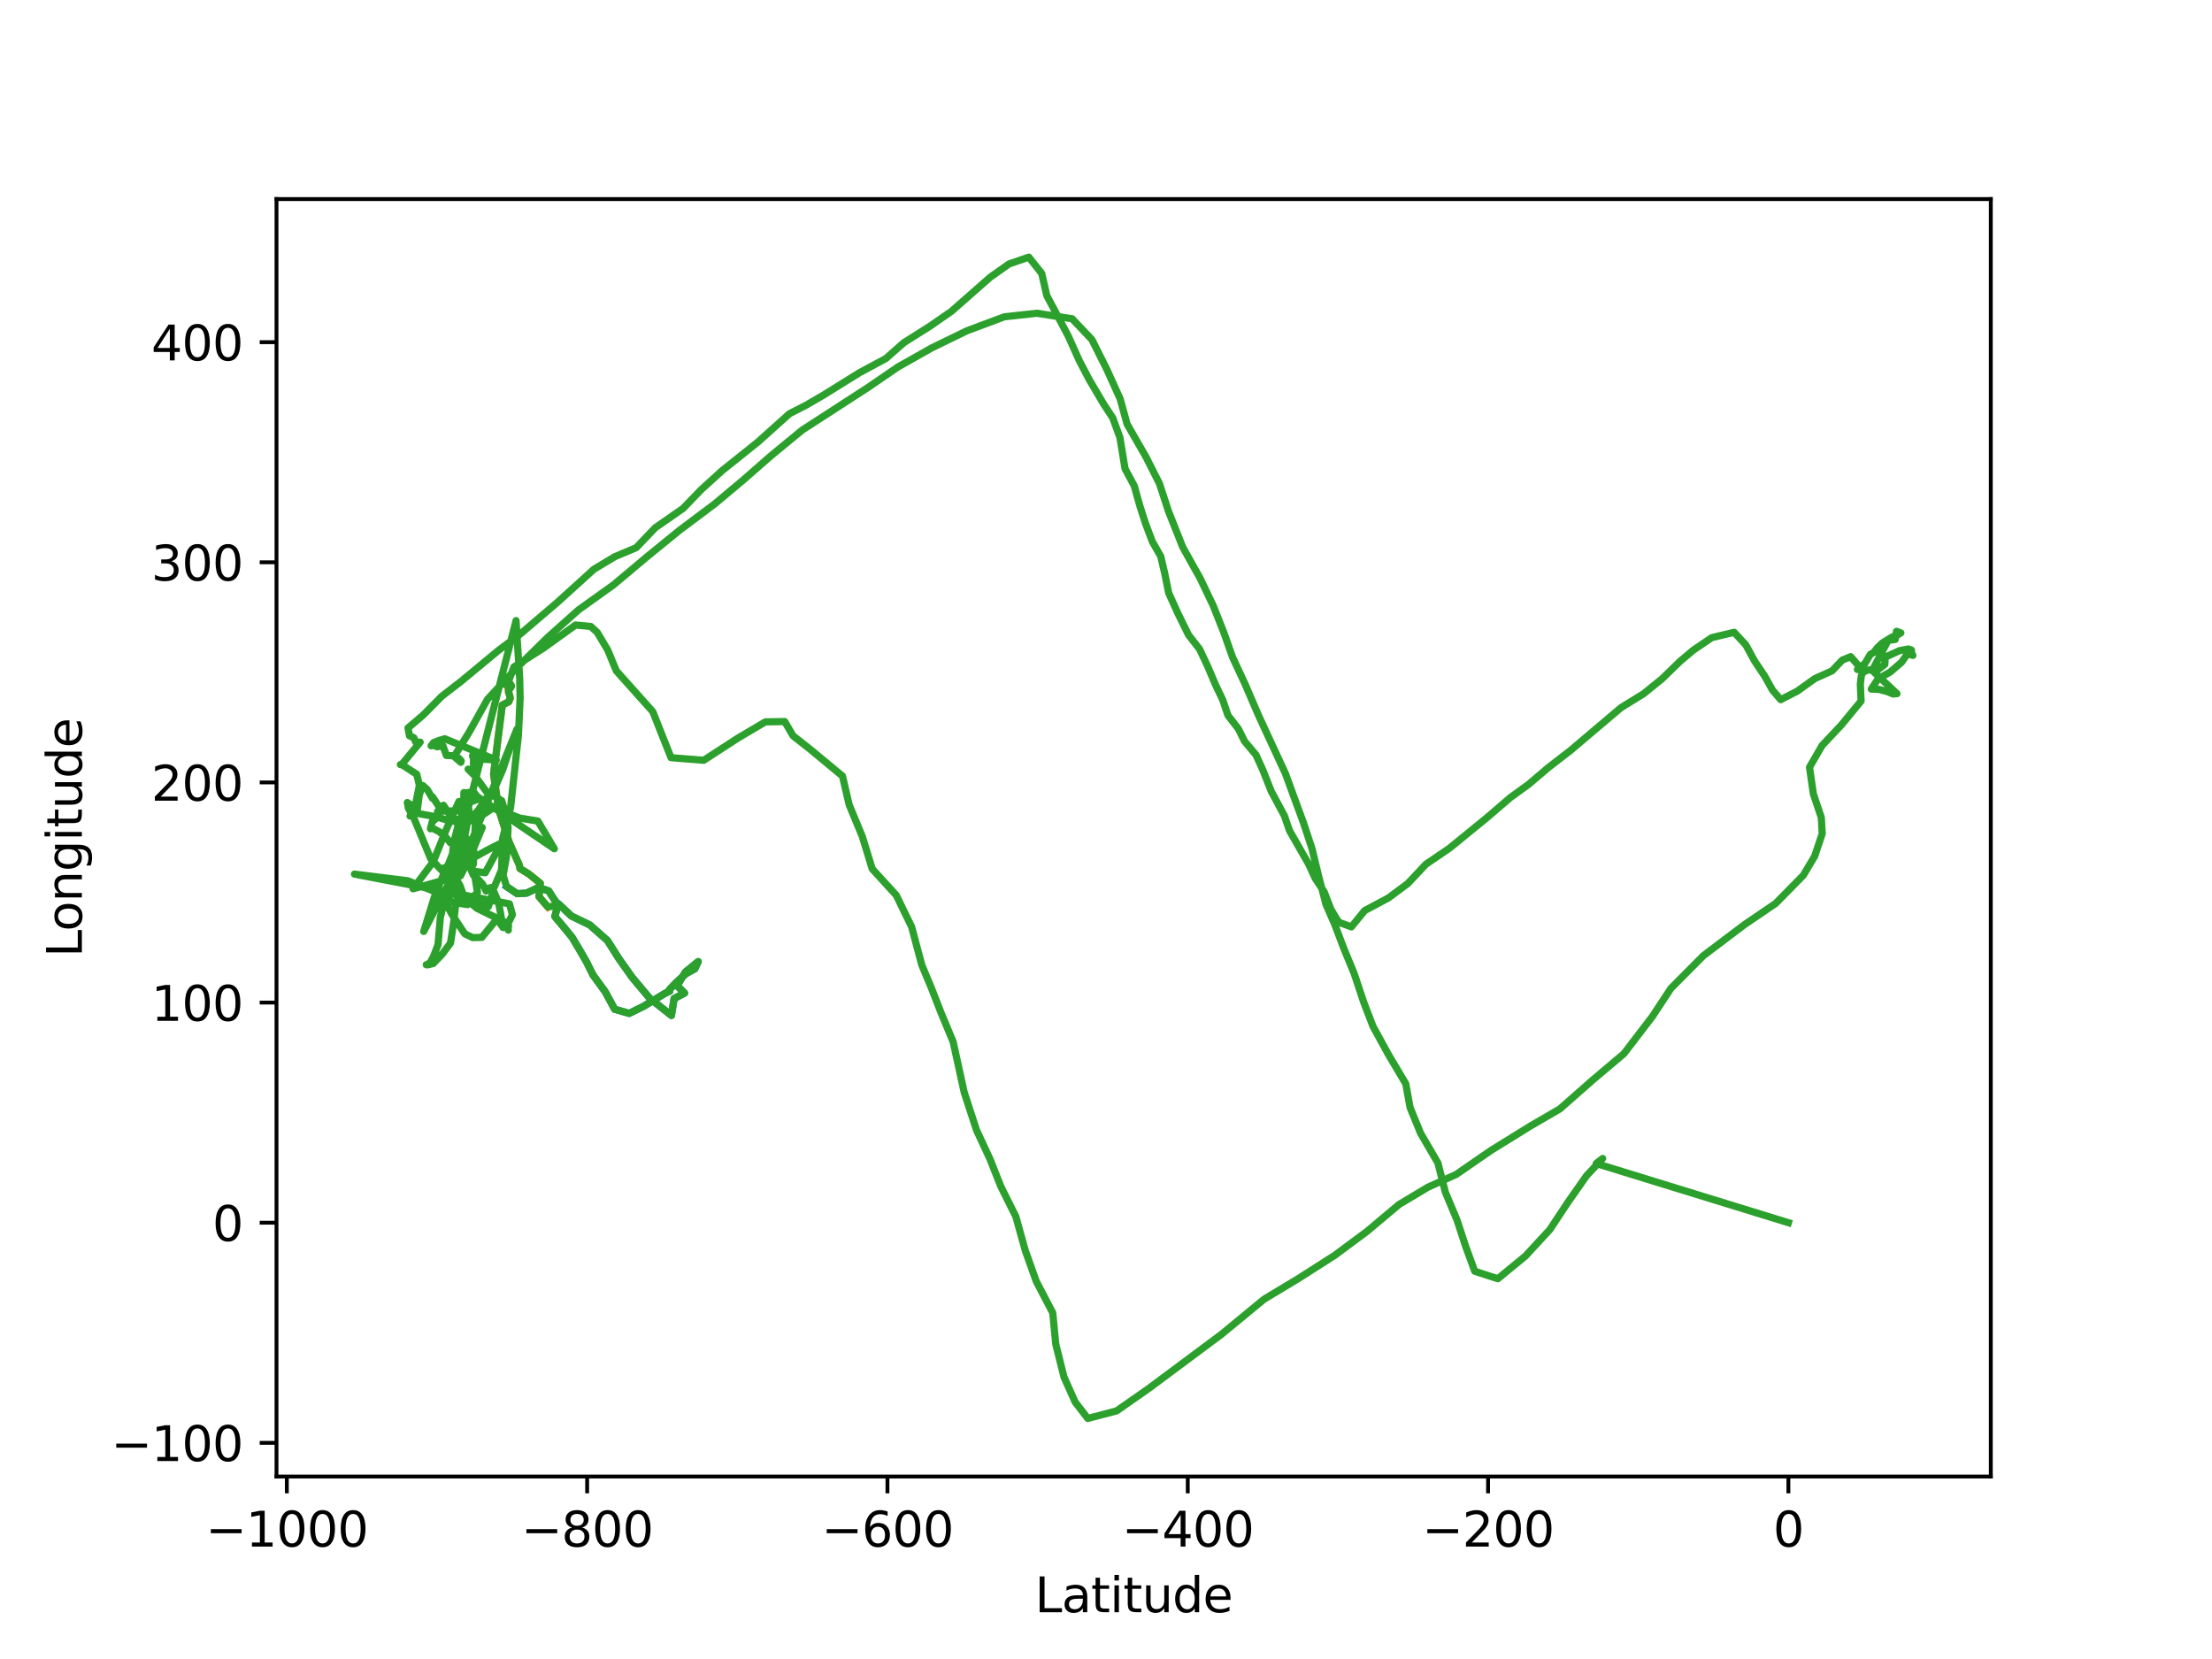 <?xml version="1.0" encoding="utf-8" standalone="no"?>
<!DOCTYPE svg PUBLIC "-//W3C//DTD SVG 1.1//EN"
  "http://www.w3.org/Graphics/SVG/1.1/DTD/svg11.dtd">
<svg xmlns:xlink="http://www.w3.org/1999/xlink" width="460.8pt" height="345.6pt" viewBox="0 0 460.8 345.6" xmlns="http://www.w3.org/2000/svg" version="1.1">
 <defs>
  <style type="text/css">*{stroke-linejoin: round; stroke-linecap: butt}</style>
 </defs>
 <g id="figure_1">
  <g id="patch_1">
   <path d="M 0 345.6 
L 460.8 345.6 
L 460.8 0 
L 0 0 
z
" style="fill: #ffffff"/>
  </g>
  <g id="axes_1">
   <g id="patch_2">
    <path d="M 57.6 307.584 
L 414.72 307.584 
L 414.72 41.472 
L 57.6 41.472 
z
" style="fill: #ffffff"/>
   </g>
   <g id="matplotlib.axis_1">
    <g id="xtick_1">
     <g id="line2d_1">
      <defs>
       <path id="m7e783edd23" d="M 0 0 
L 0 3.5 
" style="stroke: #000000; stroke-width: 0.8"/>
      </defs>
      <g>
       <use xlink:href="#m7e783edd23" x="59.753" y="307.584" style="stroke: #000000; stroke-width: 0.8"/>
      </g>
     </g>
     <g id="text_1">
      <!-- −1000 -->
      <g transform="translate(42.838 322.182)scale(0.1 -0.1)">
       <defs>
        <path id="DejaVuSans-2212" d="M 678 2272 
L 4684 2272 
L 4684 1741 
L 678 1741 
L 678 2272 
z
" transform="scale(0.016)"/>
        <path id="DejaVuSans-31" d="M 794 531 
L 1825 531 
L 1825 4091 
L 703 3866 
L 703 4441 
L 1819 4666 
L 2450 4666 
L 2450 531 
L 3481 531 
L 3481 0 
L 794 0 
L 794 531 
z
" transform="scale(0.016)"/>
        <path id="DejaVuSans-30" d="M 2034 4250 
Q 1547 4250 1301 3770 
Q 1056 3291 1056 2328 
Q 1056 1369 1301 889 
Q 1547 409 2034 409 
Q 2525 409 2770 889 
Q 3016 1369 3016 2328 
Q 3016 3291 2770 3770 
Q 2525 4250 2034 4250 
z
M 2034 4750 
Q 2819 4750 3233 4129 
Q 3647 3509 3647 2328 
Q 3647 1150 3233 529 
Q 2819 -91 2034 -91 
Q 1250 -91 836 529 
Q 422 1150 422 2328 
Q 422 3509 836 4129 
Q 1250 4750 2034 4750 
z
" transform="scale(0.016)"/>
       </defs>
       <use xlink:href="#DejaVuSans-2212"/>
       <use xlink:href="#DejaVuSans-31" x="83.789"/>
       <use xlink:href="#DejaVuSans-30" x="147.412"/>
       <use xlink:href="#DejaVuSans-30" x="211.035"/>
       <use xlink:href="#DejaVuSans-30" x="274.658"/>
      </g>
     </g>
    </g>
    <g id="xtick_2">
     <g id="line2d_2">
      <g>
       <use xlink:href="#m7e783edd23" x="122.313" y="307.584" style="stroke: #000000; stroke-width: 0.8"/>
      </g>
     </g>
     <g id="text_2">
      <!-- −800 -->
      <g transform="translate(108.579 322.182)scale(0.1 -0.1)">
       <defs>
        <path id="DejaVuSans-38" d="M 2034 2216 
Q 1584 2216 1326 1975 
Q 1069 1734 1069 1313 
Q 1069 891 1326 650 
Q 1584 409 2034 409 
Q 2484 409 2743 651 
Q 3003 894 3003 1313 
Q 3003 1734 2745 1975 
Q 2488 2216 2034 2216 
z
M 1403 2484 
Q 997 2584 770 2862 
Q 544 3141 544 3541 
Q 544 4100 942 4425 
Q 1341 4750 2034 4750 
Q 2731 4750 3128 4425 
Q 3525 4100 3525 3541 
Q 3525 3141 3298 2862 
Q 3072 2584 2669 2484 
Q 3125 2378 3379 2068 
Q 3634 1759 3634 1313 
Q 3634 634 3220 271 
Q 2806 -91 2034 -91 
Q 1263 -91 848 271 
Q 434 634 434 1313 
Q 434 1759 690 2068 
Q 947 2378 1403 2484 
z
M 1172 3481 
Q 1172 3119 1398 2916 
Q 1625 2713 2034 2713 
Q 2441 2713 2670 2916 
Q 2900 3119 2900 3481 
Q 2900 3844 2670 4047 
Q 2441 4250 2034 4250 
Q 1625 4250 1398 4047 
Q 1172 3844 1172 3481 
z
" transform="scale(0.016)"/>
       </defs>
       <use xlink:href="#DejaVuSans-2212"/>
       <use xlink:href="#DejaVuSans-38" x="83.789"/>
       <use xlink:href="#DejaVuSans-30" x="147.412"/>
       <use xlink:href="#DejaVuSans-30" x="211.035"/>
      </g>
     </g>
    </g>
    <g id="xtick_3">
     <g id="line2d_3">
      <g>
       <use xlink:href="#m7e783edd23" x="184.872" y="307.584" style="stroke: #000000; stroke-width: 0.8"/>
      </g>
     </g>
     <g id="text_3">
      <!-- −600 -->
      <g transform="translate(171.139 322.182)scale(0.1 -0.1)">
       <defs>
        <path id="DejaVuSans-36" d="M 2113 2584 
Q 1688 2584 1439 2293 
Q 1191 2003 1191 1497 
Q 1191 994 1439 701 
Q 1688 409 2113 409 
Q 2538 409 2786 701 
Q 3034 994 3034 1497 
Q 3034 2003 2786 2293 
Q 2538 2584 2113 2584 
z
M 3366 4563 
L 3366 3988 
Q 3128 4100 2886 4159 
Q 2644 4219 2406 4219 
Q 1781 4219 1451 3797 
Q 1122 3375 1075 2522 
Q 1259 2794 1537 2939 
Q 1816 3084 2150 3084 
Q 2853 3084 3261 2657 
Q 3669 2231 3669 1497 
Q 3669 778 3244 343 
Q 2819 -91 2113 -91 
Q 1303 -91 875 529 
Q 447 1150 447 2328 
Q 447 3434 972 4092 
Q 1497 4750 2381 4750 
Q 2619 4750 2861 4703 
Q 3103 4656 3366 4563 
z
" transform="scale(0.016)"/>
       </defs>
       <use xlink:href="#DejaVuSans-2212"/>
       <use xlink:href="#DejaVuSans-36" x="83.789"/>
       <use xlink:href="#DejaVuSans-30" x="147.412"/>
       <use xlink:href="#DejaVuSans-30" x="211.035"/>
      </g>
     </g>
    </g>
    <g id="xtick_4">
     <g id="line2d_4">
      <g>
       <use xlink:href="#m7e783edd23" x="247.432" y="307.584" style="stroke: #000000; stroke-width: 0.8"/>
      </g>
     </g>
     <g id="text_4">
      <!-- −400 -->
      <g transform="translate(233.699 322.182)scale(0.1 -0.1)">
       <defs>
        <path id="DejaVuSans-34" d="M 2419 4116 
L 825 1625 
L 2419 1625 
L 2419 4116 
z
M 2253 4666 
L 3047 4666 
L 3047 1625 
L 3713 1625 
L 3713 1100 
L 3047 1100 
L 3047 0 
L 2419 0 
L 2419 1100 
L 313 1100 
L 313 1709 
L 2253 4666 
z
" transform="scale(0.016)"/>
       </defs>
       <use xlink:href="#DejaVuSans-2212"/>
       <use xlink:href="#DejaVuSans-34" x="83.789"/>
       <use xlink:href="#DejaVuSans-30" x="147.412"/>
       <use xlink:href="#DejaVuSans-30" x="211.035"/>
      </g>
     </g>
    </g>
    <g id="xtick_5">
     <g id="line2d_5">
      <g>
       <use xlink:href="#m7e783edd23" x="309.992" y="307.584" style="stroke: #000000; stroke-width: 0.8"/>
      </g>
     </g>
     <g id="text_5">
      <!-- −200 -->
      <g transform="translate(296.258 322.182)scale(0.1 -0.1)">
       <defs>
        <path id="DejaVuSans-32" d="M 1228 531 
L 3431 531 
L 3431 0 
L 469 0 
L 469 531 
Q 828 903 1448 1529 
Q 2069 2156 2228 2338 
Q 2531 2678 2651 2914 
Q 2772 3150 2772 3378 
Q 2772 3750 2511 3984 
Q 2250 4219 1831 4219 
Q 1534 4219 1204 4116 
Q 875 4013 500 3803 
L 500 4441 
Q 881 4594 1212 4672 
Q 1544 4750 1819 4750 
Q 2544 4750 2975 4387 
Q 3406 4025 3406 3419 
Q 3406 3131 3298 2873 
Q 3191 2616 2906 2266 
Q 2828 2175 2409 1742 
Q 1991 1309 1228 531 
z
" transform="scale(0.016)"/>
       </defs>
       <use xlink:href="#DejaVuSans-2212"/>
       <use xlink:href="#DejaVuSans-32" x="83.789"/>
       <use xlink:href="#DejaVuSans-30" x="147.412"/>
       <use xlink:href="#DejaVuSans-30" x="211.035"/>
      </g>
     </g>
    </g>
    <g id="xtick_6">
     <g id="line2d_6">
      <g>
       <use xlink:href="#m7e783edd23" x="372.552" y="307.584" style="stroke: #000000; stroke-width: 0.8"/>
      </g>
     </g>
     <g id="text_6">
      <!-- 0 -->
      <g transform="translate(369.37 322.182)scale(0.1 -0.1)">
       <use xlink:href="#DejaVuSans-30"/>
      </g>
     </g>
    </g>
    <g id="text_7">
     <!-- Latitude -->
     <g transform="translate(215.581 335.861)scale(0.1 -0.1)">
      <defs>
       <path id="DejaVuSans-4c" d="M 628 4666 
L 1259 4666 
L 1259 531 
L 3531 531 
L 3531 0 
L 628 0 
L 628 4666 
z
" transform="scale(0.016)"/>
       <path id="DejaVuSans-61" d="M 2194 1759 
Q 1497 1759 1228 1600 
Q 959 1441 959 1056 
Q 959 750 1161 570 
Q 1363 391 1709 391 
Q 2188 391 2477 730 
Q 2766 1069 2766 1631 
L 2766 1759 
L 2194 1759 
z
M 3341 1997 
L 3341 0 
L 2766 0 
L 2766 531 
Q 2569 213 2275 61 
Q 1981 -91 1556 -91 
Q 1019 -91 701 211 
Q 384 513 384 1019 
Q 384 1609 779 1909 
Q 1175 2209 1959 2209 
L 2766 2209 
L 2766 2266 
Q 2766 2663 2505 2880 
Q 2244 3097 1772 3097 
Q 1472 3097 1187 3025 
Q 903 2953 641 2809 
L 641 3341 
Q 956 3463 1253 3523 
Q 1550 3584 1831 3584 
Q 2591 3584 2966 3190 
Q 3341 2797 3341 1997 
z
" transform="scale(0.016)"/>
       <path id="DejaVuSans-74" d="M 1172 4494 
L 1172 3500 
L 2356 3500 
L 2356 3053 
L 1172 3053 
L 1172 1153 
Q 1172 725 1289 603 
Q 1406 481 1766 481 
L 2356 481 
L 2356 0 
L 1766 0 
Q 1100 0 847 248 
Q 594 497 594 1153 
L 594 3053 
L 172 3053 
L 172 3500 
L 594 3500 
L 594 4494 
L 1172 4494 
z
" transform="scale(0.016)"/>
       <path id="DejaVuSans-69" d="M 603 3500 
L 1178 3500 
L 1178 0 
L 603 0 
L 603 3500 
z
M 603 4863 
L 1178 4863 
L 1178 4134 
L 603 4134 
L 603 4863 
z
" transform="scale(0.016)"/>
       <path id="DejaVuSans-75" d="M 544 1381 
L 544 3500 
L 1119 3500 
L 1119 1403 
Q 1119 906 1312 657 
Q 1506 409 1894 409 
Q 2359 409 2629 706 
Q 2900 1003 2900 1516 
L 2900 3500 
L 3475 3500 
L 3475 0 
L 2900 0 
L 2900 538 
Q 2691 219 2414 64 
Q 2138 -91 1772 -91 
Q 1169 -91 856 284 
Q 544 659 544 1381 
z
M 1991 3584 
L 1991 3584 
z
" transform="scale(0.016)"/>
       <path id="DejaVuSans-64" d="M 2906 2969 
L 2906 4863 
L 3481 4863 
L 3481 0 
L 2906 0 
L 2906 525 
Q 2725 213 2448 61 
Q 2172 -91 1784 -91 
Q 1150 -91 751 415 
Q 353 922 353 1747 
Q 353 2572 751 3078 
Q 1150 3584 1784 3584 
Q 2172 3584 2448 3432 
Q 2725 3281 2906 2969 
z
M 947 1747 
Q 947 1113 1208 752 
Q 1469 391 1925 391 
Q 2381 391 2643 752 
Q 2906 1113 2906 1747 
Q 2906 2381 2643 2742 
Q 2381 3103 1925 3103 
Q 1469 3103 1208 2742 
Q 947 2381 947 1747 
z
" transform="scale(0.016)"/>
       <path id="DejaVuSans-65" d="M 3597 1894 
L 3597 1613 
L 953 1613 
Q 991 1019 1311 708 
Q 1631 397 2203 397 
Q 2534 397 2845 478 
Q 3156 559 3463 722 
L 3463 178 
Q 3153 47 2828 -22 
Q 2503 -91 2169 -91 
Q 1331 -91 842 396 
Q 353 884 353 1716 
Q 353 2575 817 3079 
Q 1281 3584 2069 3584 
Q 2775 3584 3186 3129 
Q 3597 2675 3597 1894 
z
M 3022 2063 
Q 3016 2534 2758 2815 
Q 2500 3097 2075 3097 
Q 1594 3097 1305 2825 
Q 1016 2553 972 2059 
L 3022 2063 
z
" transform="scale(0.016)"/>
      </defs>
      <use xlink:href="#DejaVuSans-4c"/>
      <use xlink:href="#DejaVuSans-61" x="55.713"/>
      <use xlink:href="#DejaVuSans-74" x="116.992"/>
      <use xlink:href="#DejaVuSans-69" x="156.201"/>
      <use xlink:href="#DejaVuSans-74" x="183.984"/>
      <use xlink:href="#DejaVuSans-75" x="223.193"/>
      <use xlink:href="#DejaVuSans-64" x="286.572"/>
      <use xlink:href="#DejaVuSans-65" x="350.049"/>
     </g>
    </g>
   </g>
   <g id="matplotlib.axis_2">
    <g id="ytick_1">
     <g id="line2d_7">
      <defs>
       <path id="m97c96eeb0e" d="M 0 0 
L -3.5 0 
" style="stroke: #000000; stroke-width: 0.8"/>
      </defs>
      <g>
       <use xlink:href="#m97c96eeb0e" x="57.6" y="300.566" style="stroke: #000000; stroke-width: 0.8"/>
      </g>
     </g>
     <g id="text_8">
      <!-- −100 -->
      <g transform="translate(23.133 304.365)scale(0.1 -0.1)">
       <use xlink:href="#DejaVuSans-2212"/>
       <use xlink:href="#DejaVuSans-31" x="83.789"/>
       <use xlink:href="#DejaVuSans-30" x="147.412"/>
       <use xlink:href="#DejaVuSans-30" x="211.035"/>
      </g>
     </g>
    </g>
    <g id="ytick_2">
     <g id="line2d_8">
      <g>
       <use xlink:href="#m97c96eeb0e" x="57.6" y="254.709" style="stroke: #000000; stroke-width: 0.8"/>
      </g>
     </g>
     <g id="text_9">
      <!-- 0 -->
      <g transform="translate(44.237 258.509)scale(0.1 -0.1)">
       <use xlink:href="#DejaVuSans-30"/>
      </g>
     </g>
    </g>
    <g id="ytick_3">
     <g id="line2d_9">
      <g>
       <use xlink:href="#m97c96eeb0e" x="57.6" y="208.853" style="stroke: #000000; stroke-width: 0.8"/>
      </g>
     </g>
     <g id="text_10">
      <!-- 100 -->
      <g transform="translate(31.512 212.652)scale(0.1 -0.1)">
       <use xlink:href="#DejaVuSans-31"/>
       <use xlink:href="#DejaVuSans-30" x="63.623"/>
       <use xlink:href="#DejaVuSans-30" x="127.246"/>
      </g>
     </g>
    </g>
    <g id="ytick_4">
     <g id="line2d_10">
      <g>
       <use xlink:href="#m97c96eeb0e" x="57.6" y="162.996" style="stroke: #000000; stroke-width: 0.8"/>
      </g>
     </g>
     <g id="text_11">
      <!-- 200 -->
      <g transform="translate(31.512 166.795)scale(0.1 -0.1)">
       <use xlink:href="#DejaVuSans-32"/>
       <use xlink:href="#DejaVuSans-30" x="63.623"/>
       <use xlink:href="#DejaVuSans-30" x="127.246"/>
      </g>
     </g>
    </g>
    <g id="ytick_5">
     <g id="line2d_11">
      <g>
       <use xlink:href="#m97c96eeb0e" x="57.6" y="117.139" style="stroke: #000000; stroke-width: 0.8"/>
      </g>
     </g>
     <g id="text_12">
      <!-- 300 -->
      <g transform="translate(31.512 120.939)scale(0.1 -0.1)">
       <defs>
        <path id="DejaVuSans-33" d="M 2597 2516 
Q 3050 2419 3304 2112 
Q 3559 1806 3559 1356 
Q 3559 666 3084 287 
Q 2609 -91 1734 -91 
Q 1441 -91 1130 -33 
Q 819 25 488 141 
L 488 750 
Q 750 597 1062 519 
Q 1375 441 1716 441 
Q 2309 441 2620 675 
Q 2931 909 2931 1356 
Q 2931 1769 2642 2001 
Q 2353 2234 1838 2234 
L 1294 2234 
L 1294 2753 
L 1863 2753 
Q 2328 2753 2575 2939 
Q 2822 3125 2822 3475 
Q 2822 3834 2567 4026 
Q 2313 4219 1838 4219 
Q 1578 4219 1281 4162 
Q 984 4106 628 3988 
L 628 4550 
Q 988 4650 1302 4700 
Q 1616 4750 1894 4750 
Q 2613 4750 3031 4423 
Q 3450 4097 3450 3541 
Q 3450 3153 3228 2886 
Q 3006 2619 2597 2516 
z
" transform="scale(0.016)"/>
       </defs>
       <use xlink:href="#DejaVuSans-33"/>
       <use xlink:href="#DejaVuSans-30" x="63.623"/>
       <use xlink:href="#DejaVuSans-30" x="127.246"/>
      </g>
     </g>
    </g>
    <g id="ytick_6">
     <g id="line2d_12">
      <g>
       <use xlink:href="#m97c96eeb0e" x="57.6" y="71.283" style="stroke: #000000; stroke-width: 0.8"/>
      </g>
     </g>
     <g id="text_13">
      <!-- 400 -->
      <g transform="translate(31.512 75.082)scale(0.1 -0.1)">
       <use xlink:href="#DejaVuSans-34"/>
       <use xlink:href="#DejaVuSans-30" x="63.623"/>
       <use xlink:href="#DejaVuSans-30" x="127.246"/>
      </g>
     </g>
    </g>
    <g id="text_14">
     <!-- Longitude -->
     <g transform="translate(17.053 199.398)rotate(-90)scale(0.1 -0.1)">
      <defs>
       <path id="DejaVuSans-6f" d="M 1959 3097 
Q 1497 3097 1228 2736 
Q 959 2375 959 1747 
Q 959 1119 1226 758 
Q 1494 397 1959 397 
Q 2419 397 2687 759 
Q 2956 1122 2956 1747 
Q 2956 2369 2687 2733 
Q 2419 3097 1959 3097 
z
M 1959 3584 
Q 2709 3584 3137 3096 
Q 3566 2609 3566 1747 
Q 3566 888 3137 398 
Q 2709 -91 1959 -91 
Q 1206 -91 779 398 
Q 353 888 353 1747 
Q 353 2609 779 3096 
Q 1206 3584 1959 3584 
z
" transform="scale(0.016)"/>
       <path id="DejaVuSans-6e" d="M 3513 2113 
L 3513 0 
L 2938 0 
L 2938 2094 
Q 2938 2591 2744 2837 
Q 2550 3084 2163 3084 
Q 1697 3084 1428 2787 
Q 1159 2491 1159 1978 
L 1159 0 
L 581 0 
L 581 3500 
L 1159 3500 
L 1159 2956 
Q 1366 3272 1645 3428 
Q 1925 3584 2291 3584 
Q 2894 3584 3203 3211 
Q 3513 2838 3513 2113 
z
" transform="scale(0.016)"/>
       <path id="DejaVuSans-67" d="M 2906 1791 
Q 2906 2416 2648 2759 
Q 2391 3103 1925 3103 
Q 1463 3103 1205 2759 
Q 947 2416 947 1791 
Q 947 1169 1205 825 
Q 1463 481 1925 481 
Q 2391 481 2648 825 
Q 2906 1169 2906 1791 
z
M 3481 434 
Q 3481 -459 3084 -895 
Q 2688 -1331 1869 -1331 
Q 1566 -1331 1297 -1286 
Q 1028 -1241 775 -1147 
L 775 -588 
Q 1028 -725 1275 -790 
Q 1522 -856 1778 -856 
Q 2344 -856 2625 -561 
Q 2906 -266 2906 331 
L 2906 616 
Q 2728 306 2450 153 
Q 2172 0 1784 0 
Q 1141 0 747 490 
Q 353 981 353 1791 
Q 353 2603 747 3093 
Q 1141 3584 1784 3584 
Q 2172 3584 2450 3431 
Q 2728 3278 2906 2969 
L 2906 3500 
L 3481 3500 
L 3481 434 
z
" transform="scale(0.016)"/>
      </defs>
      <use xlink:href="#DejaVuSans-4c"/>
      <use xlink:href="#DejaVuSans-6f" x="53.963"/>
      <use xlink:href="#DejaVuSans-6e" x="115.145"/>
      <use xlink:href="#DejaVuSans-67" x="178.523"/>
      <use xlink:href="#DejaVuSans-69" x="242"/>
      <use xlink:href="#DejaVuSans-74" x="269.783"/>
      <use xlink:href="#DejaVuSans-75" x="308.992"/>
      <use xlink:href="#DejaVuSans-64" x="372.371"/>
      <use xlink:href="#DejaVuSans-65" x="435.848"/>
     </g>
    </g>
   </g>
   <g id="line2d_13">
    <path d="M 105.538 184.69 
L 107.732 186.17 
L 109.712 186.05 
L 112.173 184.887 
L 114.317 185.599 
L 114.972 186.66 
L 115.548 187.485 
L 116.213 188.575 
L 115.582 190.935 
L 117.291 192.913 
L 119.186 195.269 
L 120.736 197.838 
L 122.205 200.429 
L 123.521 203.095 
L 126.068 206.587 
L 128.043 210.238 
L 131.073 211.112 
L 134.079 209.626 
L 138.622 206.879 
L 139.527 206.479 
L 139.262 206.488 
L 139.537 206.069 
L 140.946 204.608 
L 142.853 202.859 
L 144.733 201.824 
L 145.445 200.321 
L 142.768 202.518 
L 141.045 205.341 
L 142.605 206.879 
L 140.432 208.016 
L 139.866 211.535 
L 135.317 207.923 
L 131.69 203.606 
L 128.904 199.666 
L 126.543 195.93 
L 122.859 192.677 
L 119.021 190.817 
L 116.617 188.539 
" clip-path="url(#p6f85abf4e3)" style="fill: none; stroke: #1f77b4; stroke-width: 1.5; stroke-linecap: square"/>
   </g>
   <g id="line2d_14">
    <path d="M 114.138 188.947 
L 112.279 186.785 
L 112.554 183.989 
L 110.187 182.085 
L 108.309 180.924 
L 108.197 180.238 
L 106.065 175.421 
L 103.86 168.536 
L 102.825 161.242 
L 103.799 153.294 
L 104.635 146.874 
L 105.98 146.191 
L 106.291 145.527 
L 106.271 145.468 
L 106.241 145.38 
L 106.275 145.392 
L 106.259 145.257 
L 106.224 145.063 
L 106.198 144.899 
L 106.128 144.693 
L 106.059 144.488 
L 105.976 144.329 
L 105.976 144.329 
L 105.936 144.211 
L 105.932 143.848 
L 106.554 142.959 
L 106.554 142.959 
L 106.484 142.753 
L 106.143 142.27 
L 105.928 141.986 
L 105.817 141.921 
L 105.753 141.821 
L 105.753 141.821 
L 105.749 141.897 
L 105.811 142.254 
L 105.648 142.3 
L 105.506 142.146 
L 105.506 142.146 
L 105.351 142.039 
L 105.609 142.803 
" clip-path="url(#p6f85abf4e3)" style="fill: none; stroke: #ff7f0e; stroke-width: 1.5; stroke-linecap: square"/>
   </g>
   <g id="line2d_15">
    <path d="M 372.552 254.709 
L 332.516 242.378 
L 333.857 241.333 
L 330.497 244.94 
L 326.584 250.52 
L 322.864 256.144 
L 317.772 261.665 
L 312.023 266.383 
L 307.216 264.822 
L 305.272 259.503 
L 303.545 254.209 
L 301.091 248.345 
L 299.544 242.262 
L 295.946 236.094 
L 293.752 230.736 
L 292.846 225.761 
L 289.275 219.757 
L 286.021 213.815 
L 284.055 208.695 
L 282.116 202.86 
L 279.962 197.62 
L 278.069 192.629 
L 276.238 188.435 
L 274.712 182.593 
L 273.302 176.74 
L 271.512 171.346 
L 267.764 161.119 
L 262.154 148.987 
L 259.376 142.517 
L 256.79 136.969 
L 254.944 131.762 
L 252.728 126.165 
L 249.992 120.433 
L 246.397 114.008 
L 243.441 106.571 
L 241.536 100.748 
L 238.753 95.233 
L 234.793 88.342 
L 233.351 83.098 
L 230.537 76.874 
L 227.455 70.736 
L 223.347 66.402 
L 216.004 65.255 
L 209.237 65.993 
L 201.449 68.899 
L 194.095 72.478 
L 187.053 76.451 
L 180.775 80.749 
L 167.113 89.597 
L 160.667 94.895 
L 154.743 100.069 
L 148.88 104.98 
L 141.502 110.514 
L 134.879 115.903 
L 127.813 121.833 
L 120.534 127.04 
L 114.134 132.742 
L 107.703 139.053 
L 101.554 145.672 
L 97.683 152.612 
L 94.606 157.587 
L 95.999 158.807 
L 95.999 158.807 
L 96.072 158.497 
L 95.683 158.048 
L 94.831 157.46 
L 92.987 157.371 
L 92.279 155.362 
L 91.04 155.566 
L 90.344 155.266 
L 89.811 155.36 
L 90.329 154.692 
L 91.431 154.258 
L 92.678 153.902 
L 103.383 158.314 
L 100.476 158.156 
L 99.158 157.686 
L 99.053 157.286 
L 98.424 157.45 
L 98.656 158.049 
L 98.623 159.097 
L 98.859 160.499 
L 97.519 160.228 
L 98.947 161.642 
L 101.279 164.85 
L 104.526 166.81 
L 105.333 169.552 
L 105.847 172.397 
L 105.5 178.501 
L 104.802 182.335 
L 105.538 184.69 
L 107.732 186.17 
L 109.712 186.05 
L 112.173 184.887 
L 114.317 185.599 
L 116.213 188.575 
L 115.582 190.935 
L 119.186 195.269 
L 122.205 200.429 
L 123.521 203.095 
L 126.068 206.587 
L 128.043 210.238 
L 131.073 211.112 
L 134.079 209.626 
L 138.622 206.879 
L 139.527 206.479 
L 139.262 206.488 
L 139.537 206.069 
L 140.946 204.608 
L 142.853 202.859 
L 144.733 201.824 
L 145.445 200.321 
L 142.768 202.518 
L 141.045 205.341 
L 142.605 206.879 
L 140.432 208.016 
L 139.866 211.535 
L 135.317 207.923 
L 131.69 203.606 
L 128.904 199.666 
L 126.543 195.93 
L 122.859 192.677 
L 119.021 190.817 
L 116.617 188.539 
L 114.138 188.947 
L 112.279 186.785 
L 112.554 183.989 
L 110.187 182.085 
L 108.309 180.924 
L 108.197 180.238 
L 106.065 175.421 
L 103.86 168.536 
L 102.825 161.242 
L 104.635 146.874 
L 105.98 146.191 
L 106.275 145.392 
L 106.059 144.488 
L 105.936 144.211 
L 105.932 143.848 
L 106.554 142.959 
L 106.554 142.959 
L 106.484 142.753 
L 105.753 141.821 
L 105.749 141.897 
L 105.811 142.254 
L 105.648 142.3 
L 105.351 142.039 
L 105.609 142.803 
L 107.067 138.93 
L 113.281 134.97 
L 119.906 130.201 
L 123.07 130.503 
L 124.405 131.729 
L 126.597 135.404 
L 128.386 139.738 
L 135.981 148.235 
L 139.786 157.836 
L 146.599 158.379 
L 153.72 153.762 
L 159.445 150.378 
L 163.466 150.313 
L 165.213 153.288 
L 168.772 156.082 
L 175.5 161.661 
L 176.903 167.666 
L 179.629 174.246 
L 181.702 181.006 
L 186.702 186.486 
L 189.91 193.083 
L 192.024 201.021 
L 194.05 205.878 
L 196.039 210.981 
L 198.553 217.021 
L 200.862 227.561 
L 203.428 235.428 
L 206.24 241.47 
L 208.476 247.126 
L 211.608 253.413 
L 213.584 260.501 
L 215.871 266.924 
L 219.309 273.501 
L 219.937 280.03 
L 221.651 286.87 
L 223.969 292.064 
L 226.61 295.488 
L 232.617 293.911 
L 239.281 289.26 
L 254.461 277.958 
L 263.321 270.654 
L 270.436 266.371 
L 278.065 261.497 
L 284.769 256.525 
L 291.414 250.938 
L 297.473 247.312 
L 303.353 244.656 
L 310.611 239.649 
L 318.848 234.553 
L 324.961 230.998 
L 331.813 224.968 
L 338.291 219.502 
L 344.213 211.77 
L 348.084 205.891 
L 354.852 199.081 
L 363.404 192.624 
L 369.907 188.201 
L 375.66 182.347 
L 378.03 178.361 
L 379.6 173.676 
L 379.412 170.301 
L 377.757 165.394 
L 376.951 159.834 
L 379.581 155.295 
L 383.584 151.039 
L 387.695 146.046 
L 387.54 142.502 
L 387.749 140.741 
L 388.097 140.013 
L 389.108 139.573 
L 391.248 139.484 
L 392.637 138.404 
L 392.75 136.713 
L 393.164 136.705 
L 395.74 135.532 
L 397.56 135.2 
L 398.202 135.429 
L 398.144 135.873 
L 398.487 136.539 
L 397.382 136.17 
L 396.139 137.949 
L 393.769 139.997 
L 391.224 141.44 
L 389.826 143.55 
L 391.452 143.614 
L 393.252 144.102 
L 394.363 144.576 
L 395.17 144.503 
L 390.033 139.67 
L 393.328 133.404 
L 394.808 133.209 
L 395.07 131.52 
L 395.982 131.845 
L 395.294 132.272 
L 394.086 132.745 
L 392.116 133.954 
L 391.04 134.991 
L 390.347 135.932 
L 389.662 136.282 
L 388.441 138.301 
L 386.933 139.468 
L 387.529 139.474 
L 387.73 139.804 
L 387.694 139.611 
L 387.907 139.273 
L 387.907 139.273 
L 387.838 139.068 
L 386.975 138.45 
L 385.525 136.795 
L 383.777 137.514 
L 381.649 139.752 
L 378.061 141.366 
L 374.398 143.986 
L 370.952 145.753 
L 369.234 143.744 
L 367.652 140.905 
L 365.483 137.65 
L 363.685 134.346 
L 361.254 131.721 
L 356.603 132.826 
L 352.757 135.432 
L 349.956 137.792 
L 346.264 141.384 
L 342.389 144.523 
L 337.689 147.419 
L 327.17 156.327 
L 322.549 159.897 
L 318.461 163.374 
L 314.64 166.144 
L 309.684 170.397 
L 301.968 176.687 
L 297.037 180.044 
L 293.277 184.051 
L 289.237 187.054 
L 284.275 189.701 
L 281.523 193.087 
L 278.877 192.116 
L 277.263 189.447 
L 275.861 185.82 
L 273.98 182.978 
L 272.633 180.042 
L 268.643 173.062 
L 267.558 169.935 
L 264.833 164.854 
L 263.031 160.309 
L 261.644 157.255 
L 259.259 154.414 
L 257.963 151.807 
L 255.804 149.021 
L 254.733 145.848 
L 253.185 142.582 
L 251.594 138.836 
L 249.903 135.235 
L 247.594 132.266 
L 245.335 127.687 
L 243.446 123.498 
L 242.676 119.632 
L 241.797 115.881 
L 240.064 112.859 
L 238.636 109.068 
L 237.445 105.361 
L 236.278 101.198 
L 234.366 97.647 
L 233.301 91.143 
L 231.807 87.07 
L 229.907 84.169 
L 226.917 79.097 
L 224.833 75.124 
L 222.546 70.018 
L 218.06 61.569 
L 217.008 56.956 
L 214.319 53.568 
L 210.191 54.989 
L 206.279 57.754 
L 198.209 64.85 
L 193.704 67.971 
L 188.287 71.388 
L 184.553 74.681 
L 179.117 77.6 
L 171.424 82.375 
L 167.87 84.441 
L 164.472 86.174 
L 157.854 92.108 
L 150.456 98.022 
L 146.041 102.029 
L 142.298 105.914 
L 136.517 109.924 
L 132.542 114.088 
L 128.091 115.963 
L 123.74 118.571 
L 116.069 125.525 
L 108.336 132.121 
L 103.852 135.484 
L 95.975 142.002 
L 92.036 145.042 
L 88.179 148.938 
L 84.992 151.652 
L 85.307 153.288 
L 86.215 153.69 
L 86.604 154.578 
L 86.551 154.507 
L 87.095 154.624 
L 87.533 154.599 
L 83.754 159.169 
L 83.404 159.277 
L 83.553 159.278 
L 84.046 159.506 
L 86.82 161.296 
L 87.363 163.608 
L 86.524 167.728 
L 85.416 169.994 
L 85.747 169.389 
L 86.256 169.312 
L 90.883 170.161 
L 94.058 171.112 
L 95.484 170.846 
L 96.589 169.715 
L 97.029 168.555 
L 97.179 167.678 
L 97.481 168.044 
L 97.725 168.854 
L 91.174 168.999 
L 91.05 170.04 
L 91.05 170.04 
L 91.191 170.193 
L 90.023 171.224 
L 89.671 172.649 
L 89.721 172.357 
L 91.443 173.229 
L 92.732 174.232 
L 93.843 175.584 
L 96.249 176.106 
L 97.372 176.791 
L 97.79 176.268 
L 97.425 174.923 
L 95.84 173.221 
L 95.023 170.888 
L 95.45 170.834 
L 95.45 170.834 
L 95.387 170.734 
L 94.148 170.499 
L 92.389 167.752 
L 91.889 168.737 
L 90.095 165.978 
L 90.089 166.312 
L 88.983 164.445 
L 88.051 163.621 
L 87.335 165.64 
L 86.961 168.581 
L 86.961 168.581 
L 86.714 168.468 
L 84.854 167.184 
L 85.088 168.404 
L 86.199 170.377 
L 89.729 178.897 
L 92.35 181.64 
L 93.528 182.577 
L 94.747 185.131 
L 99.295 189.182 
L 104.038 191.52 
L 105.82 192.75 
L 105.893 193.758 
L 105.361 192.095 
L 105.947 192.95 
L 105.671 192.748 
L 106.741 190.546 
L 106.127 188.285 
L 73.833 182.091 
L 84.974 183.48 
L 90.031 185.516 
L 94.444 188.02 
L 97.44 188.443 
L 96.624 186.731 
L 95.847 184.516 
L 95.122 183.249 
L 95.122 183.249 
L 94.872 183.212 
L 94.254 182.965 
L 92.516 186.274 
L 92.8 186.762 
L 92.677 186.486 
L 92.836 186.517 
L 94.62 184.931 
L 96.518 179.019 
L 96.888 175.533 
L 97.308 176.251 
L 97.308 176.251 
L 97.569 176.318 
L 97.716 176.577 
L 97.514 177.565 
L 97.952 177.101 
L 99.311 178.309 
L 101.641 177.021 
L 104.46 175.598 
L 101.088 181.811 
L 98.66 181.488 
L 98.844 182.122 
L 99.469 185.911 
L 97.407 187.992 
L 95.995 187.334 
L 97.197 186.754 
L 101.721 188.885 
L 102.804 185.576 
L 103.868 188.022 
L 104.796 193.237 
L 103.55 191.398 
L 100.371 195.277 
L 98.486 195.328 
L 96.818 194.526 
L 94.141 190.471 
L 93.2 188.74 
L 93.42 185.252 
L 93.267 180.572 
L 92.404 180.833 
L 93.186 182.533 
L 93.11 183.1 
L 93.11 183.1 
L 93.048 183.182 
L 86.044 185.154 
L 90.26 179.5 
L 92.982 172.77 
L 95.599 166.959 
L 96.864 168.418 
L 96.657 173.176 
L 95.868 179.381 
L 95.922 182.45 
L 97.202 179.986 
L 97.298 176.661 
L 88.269 194.035 
L 90.445 187.008 
L 92.313 182.325 
L 93.134 180.706 
L 94.246 177.924 
L 94.599 175.181 
L 95.419 172.063 
L 96.01 171.525 
L 96.847 170.04 
L 96.785 170.121 
L 96.556 168.825 
L 96.639 165.108 
L 97.082 165.188 
L 98.624 164.911 
L 99.76 166.428 
L 98.168 166.997 
L 98.147 166.318 
L 98.721 165.463 
L 115.484 176.817 
L 112.049 171.043 
L 108.272 170.42 
L 102.809 168.239 
L 99.058 170.777 
L 98.964 172.966 
L 98.701 175.973 
L 98.625 179.977 
L 98.083 181.101 
L 98.615 182.325 
L 99.211 182.77 
L 100.515 184.165 
L 101.275 185.625 
L 101.731 185.038 
L 102.974 184.758 
L 104.483 181.213 
L 104.692 174.698 
L 106.373 168.14 
L 107.998 153.138 
L 108.349 145.46 
L 108.26 141.319 
L 107.5 129.291 
L 91.732 191.084 
L 91.246 196.777 
L 90.35 199.145 
L 89.661 200.449 
L 89.026 200.946 
L 88.796 200.968 
L 89.046 201.005 
L 90.256 200.713 
L 92.103 198.788 
L 93.845 196.463 
L 94.509 192.178 
L 94.888 188.722 
L 95.541 186.603 
L 93.732 186.087 
L 92.65 188.078 
L 93.362 187.635 
L 93.328 186.124 
L 93.577 185.98 
L 93.547 185.453 
L 94.057 184.937 
L 95.216 183.438 
L 95.441 180.934 
L 97.329 171.556 
L 99.672 168.722 
L 101.568 165.884 
L 103.085 164.125 
L 104.707 160.388 
L 106.524 154.938 
L 107.697 151.894 
L 97.823 176.28 
L 100.464 172.39 
L 98.806 176.372 
L 96.766 180.192 
L 95.787 180.463 
L 94.79 180.857 
L 94.29 181.842 
L 95.228 178.455 
L 95.667 174.736 
L 95.718 172.066 
L 96.313 169.074 
L 97.365 167.434 
L 96.626 167.713 
L 96.161 167.392 
L 96.161 167.392 
" clip-path="url(#p6f85abf4e3)" style="fill: none; stroke: #2ca02c; stroke-width: 1.5; stroke-linecap: square"/>
   </g>
   <g id="patch_3">
    <path d="M 57.6 307.584 
L 57.6 41.472 
" style="fill: none; stroke: #000000; stroke-width: 0.8; stroke-linejoin: miter; stroke-linecap: square"/>
   </g>
   <g id="patch_4">
    <path d="M 414.72 307.584 
L 414.72 41.472 
" style="fill: none; stroke: #000000; stroke-width: 0.8; stroke-linejoin: miter; stroke-linecap: square"/>
   </g>
   <g id="patch_5">
    <path d="M 57.6 307.584 
L 414.72 307.584 
" style="fill: none; stroke: #000000; stroke-width: 0.8; stroke-linejoin: miter; stroke-linecap: square"/>
   </g>
   <g id="patch_6">
    <path d="M 57.6 41.472 
L 414.72 41.472 
" style="fill: none; stroke: #000000; stroke-width: 0.8; stroke-linejoin: miter; stroke-linecap: square"/>
   </g>
  </g>
 </g>
 <defs>
  <clipPath id="p6f85abf4e3">
   <rect x="57.6" y="41.472" width="357.12" height="266.112"/>
  </clipPath>
 </defs>
</svg>
